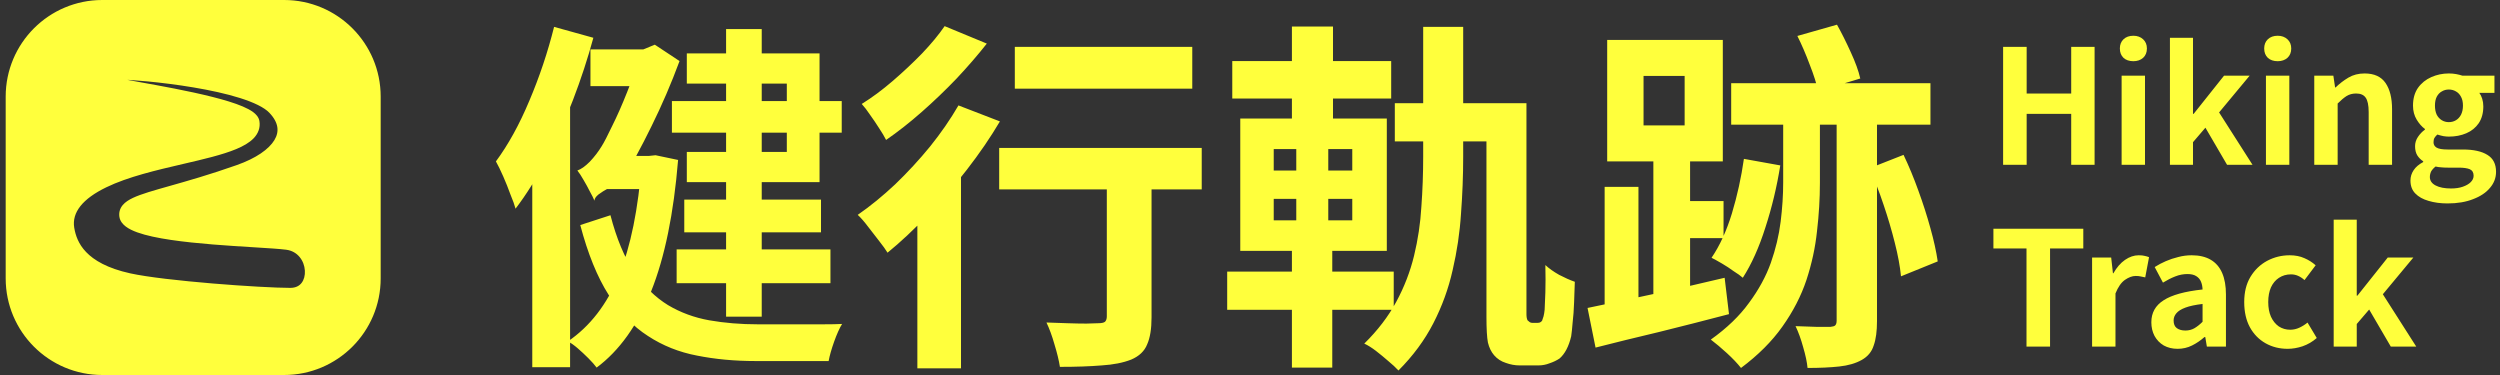 <svg width="220" height="33" viewBox="0 0 220 33" fill="none" xmlns="http://www.w3.org/2000/svg">
<rect x="0" y="0" width="220" height="33" fill="#333333" stroke="none"/>
<path fill-rule="evenodd" clip-rule="evenodd" d="M9 0.5C4.582 0.5 1 4.082 1 8.5V24.5C1 28.918 4.582 32.5 9 32.5H25C29.418 32.5 33 28.918 33 24.5V8.5C33 4.082 29.418 0.5 25 0.5H9ZM12.156 7.71C15.832 8.37 22.13 9.501 22.333 10.729C22.611 12.406 19.553 13.117 15.996 13.943C13.656 14.487 11.1 15.081 9.135 16.033C7.026 17.054 5.757 18.416 6.039 20.119C6.278 21.565 7.17 23.623 11.36 24.544C14.455 25.225 23.014 25.833 25.547 25.833C28.08 25.833 27.863 21.821 25.253 21.48C24.654 21.402 23.594 21.337 22.314 21.258C18.012 20.993 11.217 20.574 11 19C10.867 18.033 12.254 17.641 15.066 16.846C16.616 16.408 18.599 15.847 21 15C24.5 13.765 26.02 11.607 24.05 9.564C21.913 7.348 12.212 6.5 10.5 6.5C9.656 6.5 9.016 6.84 9.579 7.181C9.734 7.275 10.755 7.458 12.156 7.71Z" fill="#FFFF3C"/>
<path d="M22.333 10.729L21.84 10.811L22.333 10.729ZM12.156 7.71L12.245 7.218L12.156 7.71ZM15.996 13.943L15.883 13.456L15.996 13.943ZM9.135 16.033L9.353 16.483L9.135 16.033ZM6.039 20.119L5.546 20.2L6.039 20.119ZM11.36 24.544L11.252 25.033L11.36 24.544ZM25.253 21.48L25.318 20.985H25.318L25.253 21.48ZM22.314 21.258L22.344 20.759L22.314 21.258ZM11 19L11.495 18.932L11 19ZM15.066 16.846L15.202 17.327L15.066 16.846ZM21 15L21.166 15.472L21 15ZM24.05 9.564L24.41 9.217L24.05 9.564ZM9.579 7.181L9.32 7.609L9.32 7.609L9.579 7.181ZM1.5 8.5C1.5 4.358 4.858 1 9 1V0C4.306 0 0.5 3.806 0.5 8.5H1.5ZM1.5 24.5V8.5H0.5V24.5H1.5ZM9 32C4.858 32 1.5 28.642 1.5 24.5H0.5C0.5 29.194 4.306 33 9 33V32ZM25 32H9V33H25V32ZM32.5 24.5C32.5 28.642 29.142 32 25 32V33C29.694 33 33.5 29.194 33.5 24.5H32.5ZM32.5 8.5V24.5H33.5V8.5H32.5ZM25 1C29.142 1 32.5 4.358 32.5 8.5H33.5C33.5 3.806 29.694 0 25 0V1ZM9 1H25V0H9V1ZM22.827 10.647C22.769 10.3 22.519 10.048 22.289 9.874C22.044 9.69 21.725 9.524 21.37 9.372C20.657 9.068 19.706 8.783 18.669 8.522C16.59 7.998 14.078 7.547 12.245 7.218L12.068 8.202C13.909 8.533 16.385 8.978 18.424 9.491C19.447 9.749 20.338 10.018 20.978 10.292C21.299 10.429 21.535 10.558 21.688 10.673C21.855 10.8 21.847 10.851 21.84 10.811L22.827 10.647ZM16.109 14.43C17.872 14.021 19.574 13.627 20.796 13.116C21.406 12.861 21.948 12.557 22.321 12.169C22.713 11.761 22.926 11.249 22.827 10.647L21.84 10.811C21.879 11.047 21.814 11.253 21.6 11.476C21.367 11.718 20.974 11.958 20.41 12.194C19.284 12.664 17.677 13.039 15.883 13.456L16.109 14.43ZM9.353 16.483C11.257 15.56 13.754 14.978 16.109 14.43L15.883 13.456C13.558 13.996 10.943 14.602 8.917 15.583L9.353 16.483ZM6.532 20.037C6.31 18.693 7.277 17.488 9.353 16.483L8.917 15.583C6.775 16.62 5.205 18.139 5.546 20.2L6.532 20.037ZM11.467 24.056C9.44 23.61 8.269 22.902 7.579 22.182C6.892 21.466 6.641 20.694 6.532 20.037L5.546 20.2C5.676 20.989 5.99 21.97 6.857 22.874C7.72 23.775 9.089 24.557 11.252 25.033L11.467 24.056ZM25.547 25.333C24.303 25.333 21.547 25.183 18.706 24.946C15.86 24.709 12.978 24.388 11.467 24.056L11.252 25.033C12.837 25.381 15.783 25.706 18.623 25.942C21.469 26.18 24.259 26.333 25.547 26.333V25.333ZM25.188 21.976C26.203 22.108 26.777 22.951 26.829 23.815C26.856 24.243 26.748 24.628 26.541 24.895C26.346 25.148 26.034 25.333 25.547 25.333V26.333C26.327 26.333 26.938 26.017 27.332 25.507C27.716 25.011 27.865 24.372 27.828 23.754C27.753 22.527 26.913 21.193 25.318 20.985L25.188 21.976ZM22.283 21.757C23.574 21.837 24.611 21.901 25.188 21.976L25.318 20.985C24.697 20.904 23.615 20.837 22.344 20.759L22.283 21.757ZM10.505 19.068C10.557 19.449 10.8 19.733 11.07 19.937C11.342 20.142 11.695 20.309 12.085 20.45C12.867 20.732 13.911 20.946 15.052 21.114C17.341 21.453 20.138 21.625 22.283 21.757L22.344 20.759C20.188 20.626 17.437 20.456 15.198 20.125C14.076 19.959 13.111 19.757 12.424 19.509C12.079 19.385 11.832 19.259 11.674 19.139C11.514 19.018 11.497 18.945 11.495 18.932L10.505 19.068ZM14.93 16.365C13.543 16.757 12.444 17.066 11.717 17.405C11.352 17.576 11.025 17.778 10.8 18.046C10.557 18.337 10.452 18.684 10.505 19.068L11.495 18.932C11.482 18.833 11.5 18.768 11.567 18.689C11.653 18.586 11.824 18.459 12.14 18.312C12.776 18.015 13.776 17.73 15.202 17.327L14.93 16.365ZM20.834 14.528C18.449 15.37 16.479 15.927 14.93 16.365L15.202 17.327C16.753 16.889 18.75 16.324 21.166 15.472L20.834 14.528ZM23.69 9.911C24.131 10.368 24.343 10.796 24.403 11.179C24.462 11.556 24.382 11.939 24.148 12.327C23.665 13.129 22.542 13.926 20.834 14.528L21.166 15.472C22.958 14.839 24.345 13.939 25.005 12.843C25.342 12.282 25.491 11.665 25.391 11.024C25.291 10.389 24.954 9.782 24.41 9.217L23.69 9.911ZM10.5 7C11.32 7 14.145 7.208 17.033 7.694C18.474 7.937 19.916 8.246 21.122 8.627C22.351 9.016 23.25 9.455 23.69 9.911L24.41 9.217C23.782 8.565 22.667 8.067 21.423 7.674C20.155 7.273 18.664 6.955 17.199 6.708C14.274 6.216 11.392 6 10.5 6V7ZM9.838 6.753C9.732 6.69 9.852 6.721 9.865 6.894C9.88 7.089 9.74 7.161 9.785 7.131C9.813 7.113 9.89 7.077 10.028 7.047C10.159 7.018 10.321 7 10.5 7V6C10.038 6 9.552 6.089 9.238 6.294C9.088 6.393 8.841 6.613 8.868 6.968C8.893 7.3 9.144 7.502 9.32 7.609L9.838 6.753ZM12.245 7.218C11.542 7.092 10.942 6.984 10.497 6.896C10.275 6.852 10.098 6.814 9.97 6.782C9.905 6.766 9.859 6.754 9.828 6.744C9.787 6.731 9.803 6.732 9.838 6.753L9.32 7.609C9.394 7.653 9.476 7.681 9.525 7.697C9.585 7.716 9.655 7.735 9.73 7.753C9.881 7.79 10.076 7.832 10.303 7.877C10.758 7.967 11.369 8.076 12.068 8.202L12.245 7.218Z" fill="#FFFF3C"/>
<path d="M48.76 2.364L52.216 3.324C51.725 5.137 51.128 6.961 50.424 8.796C49.72 10.631 48.941 12.369 48.088 14.012C47.235 15.655 46.328 17.105 45.368 18.364C45.283 18.044 45.133 17.628 44.92 17.116C44.728 16.583 44.515 16.049 44.28 15.516C44.045 14.983 43.832 14.545 43.64 14.204C44.728 12.732 45.709 10.951 46.584 8.86C47.48 6.748 48.205 4.583 48.76 2.364ZM46.84 11.644L50.136 8.348L50.168 8.38V32.316H46.84V11.644ZM63.896 2.556H67.032V27.868H63.896V2.556ZM59.128 8.892H74.072V11.676H59.128V8.892ZM59.544 21.948H73.08V24.924H59.544V21.948ZM60.216 17.564H72.248V20.444H60.216V17.564ZM51.96 4.348H57.08V7.58H51.96V4.348ZM53.72 18.94C54.253 20.988 54.947 22.652 55.8 23.932C56.675 25.191 57.667 26.161 58.776 26.844C59.885 27.505 61.101 27.953 62.424 28.188C63.768 28.423 65.187 28.54 66.68 28.54C67.021 28.54 67.512 28.54 68.152 28.54C68.792 28.54 69.496 28.54 70.264 28.54C71.032 28.54 71.757 28.54 72.44 28.54C73.123 28.54 73.677 28.529 74.104 28.508C73.869 28.892 73.635 29.415 73.4 30.076C73.165 30.737 73.005 31.303 72.92 31.772H71.64H66.488C64.653 31.772 62.936 31.612 61.336 31.292C59.757 30.993 58.317 30.417 57.016 29.564C55.715 28.732 54.563 27.527 53.56 25.948C52.557 24.369 51.725 22.321 51.064 19.804L53.72 18.94ZM60.44 4.7H72.12V16.028H60.44V13.372H69.24V7.356H60.44V4.7ZM53.88 13.724H57.112V16.636H52.92L53.88 13.724ZM56.472 13.724H57.08L57.688 13.66L59.672 14.076C59.288 18.791 58.499 22.641 57.304 25.628C56.109 28.615 54.509 30.855 52.504 32.348C52.333 32.113 52.088 31.836 51.768 31.516C51.469 31.217 51.16 30.929 50.84 30.652C50.52 30.375 50.232 30.172 49.976 30.044C51.917 28.721 53.411 26.791 54.456 24.252C55.501 21.692 56.173 18.385 56.472 14.332V13.724ZM52.312 17.66C52.227 17.447 52.088 17.169 51.896 16.828C51.725 16.487 51.544 16.156 51.352 15.836C51.16 15.495 50.979 15.217 50.808 15.004C51.128 14.897 51.491 14.641 51.896 14.236C52.301 13.809 52.653 13.351 52.952 12.86C53.165 12.519 53.475 11.921 53.88 11.068C54.307 10.215 54.744 9.223 55.192 8.092C55.661 6.94 56.056 5.767 56.376 4.572V4.444L57.624 3.932L59.8 5.372C59.075 7.335 58.253 9.244 57.336 11.1C56.44 12.935 55.576 14.524 54.744 15.868V15.932C54.744 15.932 54.616 15.996 54.36 16.124C54.125 16.231 53.848 16.38 53.528 16.572C53.208 16.743 52.92 16.924 52.664 17.116C52.429 17.308 52.312 17.489 52.312 17.66ZM89.304 4.124H104.92V7.804H89.304V4.124ZM97.4 14.108H101.336V27.932C101.336 28.935 101.208 29.724 100.952 30.3C100.717 30.897 100.248 31.345 99.544 31.644C98.84 31.921 97.976 32.092 96.952 32.156C95.928 32.241 94.701 32.284 93.272 32.284C93.187 31.729 93.027 31.068 92.792 30.3C92.579 29.553 92.344 28.913 92.088 28.38C92.707 28.401 93.325 28.423 93.944 28.444C94.563 28.465 95.117 28.476 95.608 28.476C96.099 28.455 96.44 28.444 96.632 28.444C96.931 28.444 97.133 28.401 97.24 28.316C97.347 28.209 97.4 28.049 97.4 27.836V14.108ZM87.928 13.02H105.752V16.668H87.928V13.02ZM80.728 16.796L84.088 13.404L84.568 13.596V32.412H80.728V16.796ZM84.344 9.276L87.992 10.684C87.16 12.092 86.189 13.511 85.08 14.94C83.992 16.348 82.84 17.681 81.624 18.94C80.429 20.199 79.256 21.297 78.104 22.236C77.933 21.959 77.688 21.617 77.368 21.212C77.048 20.785 76.717 20.359 76.376 19.932C76.056 19.505 75.757 19.164 75.48 18.908C76.589 18.14 77.688 17.244 78.776 16.22C79.864 15.175 80.888 14.065 81.848 12.892C82.808 11.697 83.64 10.492 84.344 9.276ZM83.128 2.3L86.84 3.836C86.051 4.839 85.165 5.863 84.184 6.908C83.203 7.932 82.179 8.913 81.112 9.852C80.045 10.791 79 11.612 77.976 12.316C77.827 12.017 77.624 11.676 77.368 11.292C77.112 10.887 76.845 10.492 76.568 10.108C76.312 9.724 76.067 9.404 75.832 9.148C76.728 8.593 77.635 7.921 78.552 7.132C79.469 6.343 80.333 5.532 81.144 4.7C81.955 3.847 82.616 3.047 83.128 2.3ZM122.744 9.084H133.432V12.444H122.744V9.084ZM125.24 2.364H128.76V13.788C128.76 15.452 128.696 17.127 128.568 18.812C128.461 20.476 128.216 22.129 127.832 23.772C127.469 25.393 126.904 26.951 126.136 28.444C125.368 29.937 124.344 31.324 123.064 32.604C122.829 32.348 122.531 32.071 122.168 31.772C121.827 31.473 121.464 31.175 121.08 30.876C120.717 30.599 120.376 30.385 120.056 30.236C121.229 29.084 122.168 27.857 122.872 26.556C123.576 25.255 124.099 23.9 124.44 22.492C124.781 21.084 124.995 19.655 125.08 18.204C125.187 16.732 125.24 15.26 125.24 13.788V2.364ZM108.44 5.372H122.424V8.668H108.44V5.372ZM107.992 23.9H122.648V27.26H107.992V23.9ZM113.688 2.332H117.304V11.708H113.688V2.332ZM114.072 11.708H116.888V20.604H117.24V32.348H113.688V20.604H114.072V11.708ZM112.088 17.5V19.388H119V17.5H112.088ZM112.088 13.116V15.004H119V13.116H112.088ZM109.144 10.428H122.04V22.076H109.144V10.428ZM130.808 9.084H134.328V27.644C134.328 27.879 134.36 28.06 134.424 28.188C134.488 28.252 134.552 28.305 134.616 28.348C134.68 28.391 134.755 28.412 134.84 28.412C134.904 28.412 134.968 28.412 135.032 28.412C135.117 28.412 135.203 28.412 135.288 28.412C135.352 28.412 135.427 28.401 135.512 28.38C135.597 28.337 135.661 28.284 135.704 28.22C135.747 28.113 135.789 27.985 135.832 27.836C135.875 27.665 135.907 27.473 135.928 27.26C135.949 26.94 135.971 26.428 135.992 25.724C136.013 25.02 136.013 24.22 135.992 23.324C136.312 23.623 136.717 23.911 137.208 24.188C137.699 24.444 138.157 24.647 138.584 24.796C138.563 25.372 138.541 25.98 138.52 26.62C138.499 27.26 138.456 27.847 138.392 28.38C138.349 28.913 138.307 29.319 138.264 29.596C138.051 30.492 137.709 31.143 137.24 31.548C136.984 31.719 136.696 31.857 136.376 31.964C136.056 32.092 135.725 32.156 135.384 32.156C135.128 32.156 134.84 32.156 134.52 32.156C134.2 32.156 133.933 32.156 133.72 32.156C133.315 32.156 132.909 32.081 132.504 31.932C132.099 31.804 131.757 31.58 131.48 31.26C131.224 30.961 131.043 30.588 130.936 30.14C130.851 29.692 130.808 28.935 130.808 27.868V9.084ZM144.632 6.684V11.036H148.248V6.684H144.632ZM141.432 3.516H151.608V14.204H141.432V3.516ZM145.496 12.764H148.728V27.452H145.496V12.764ZM141.208 16.444H144.184V28.316H141.208V16.444ZM139.704 27.1C140.749 26.887 141.923 26.641 143.224 26.364C144.547 26.087 145.933 25.788 147.384 25.468C148.856 25.127 150.317 24.785 151.768 24.444L152.152 27.644C150.125 28.177 148.077 28.7 146.008 29.212C143.939 29.703 142.072 30.161 140.408 30.588L139.704 27.1ZM146.84 17.692H151.672V20.956H146.84V17.692ZM152.344 7.324H169.88V10.972H152.344V7.324ZM161.624 9.788H165.176V28.252C165.176 29.148 165.08 29.863 164.888 30.396C164.717 30.951 164.365 31.377 163.832 31.676C163.299 31.975 162.637 32.167 161.848 32.252C161.059 32.337 160.131 32.38 159.064 32.38C159.021 31.889 158.893 31.281 158.68 30.556C158.488 29.852 158.264 29.233 158.008 28.7C158.669 28.721 159.288 28.743 159.864 28.764C160.461 28.764 160.867 28.764 161.08 28.764C161.293 28.743 161.432 28.7 161.496 28.636C161.581 28.551 161.624 28.412 161.624 28.22V9.788ZM153.464 13.98L156.664 14.556C156.365 16.433 155.928 18.257 155.352 20.028C154.797 21.777 154.136 23.249 153.368 24.444C153.176 24.273 152.909 24.081 152.568 23.868C152.248 23.633 151.907 23.409 151.544 23.196C151.181 22.983 150.872 22.812 150.616 22.684C151.341 21.617 151.939 20.316 152.408 18.78C152.877 17.223 153.229 15.623 153.464 13.98ZM164.504 14.812L167.512 13.628C167.981 14.609 168.419 15.665 168.824 16.796C169.229 17.905 169.581 19.004 169.88 20.092C170.179 21.159 170.392 22.129 170.52 23.004L167.288 24.316C167.203 23.441 167.021 22.46 166.744 21.372C166.467 20.263 166.136 19.143 165.752 18.012C165.368 16.86 164.952 15.793 164.504 14.812ZM156.92 8.7H160.152V16.092C160.152 17.479 160.067 18.897 159.896 20.348C159.747 21.777 159.437 23.207 158.968 24.636C158.499 26.044 157.795 27.409 156.856 28.732C155.939 30.033 154.723 31.249 153.208 32.38C152.888 31.975 152.472 31.537 151.96 31.068C151.469 30.62 151 30.225 150.552 29.884C151.96 28.881 153.08 27.804 153.912 26.652C154.765 25.5 155.405 24.327 155.832 23.132C156.259 21.916 156.547 20.711 156.696 19.516C156.845 18.321 156.92 17.169 156.92 16.06V8.7ZM158.168 3.164L161.656 2.172C162.061 2.897 162.467 3.708 162.872 4.604C163.277 5.479 163.555 6.247 163.704 6.908L159.992 8.028C159.864 7.388 159.619 6.609 159.256 5.692C158.915 4.775 158.552 3.932 158.168 3.164Z" fill="#FFFF3C"/>
<path d="M176.274 14.5V4.126H178.346V8.228H182.266V4.126H184.324V14.5H182.266V10.02H178.346V14.5H176.274ZM186.702 14.5V6.66H188.76V14.5H186.702ZM187.738 5.386C187.374 5.386 187.084 5.288 186.87 5.092C186.655 4.887 186.548 4.611 186.548 4.266C186.548 3.93 186.655 3.659 186.87 3.454C187.084 3.249 187.374 3.146 187.738 3.146C188.083 3.146 188.368 3.249 188.592 3.454C188.816 3.659 188.928 3.93 188.928 4.266C188.928 4.611 188.816 4.887 188.592 5.092C188.368 5.288 188.083 5.386 187.738 5.386ZM190.954 14.5V3.328H192.984V10.02H193.04L195.714 6.66H197.968L195.28 9.894L198.22 14.5H195.98L194.076 11.238L192.984 12.512V14.5H190.954ZM199.403 14.5V6.66H201.461V14.5H199.403ZM200.439 5.386C200.075 5.386 199.786 5.288 199.571 5.092C199.356 4.887 199.249 4.611 199.249 4.266C199.249 3.93 199.356 3.659 199.571 3.454C199.786 3.249 200.075 3.146 200.439 3.146C200.784 3.146 201.069 3.249 201.293 3.454C201.517 3.659 201.629 3.93 201.629 4.266C201.629 4.611 201.517 4.887 201.293 5.092C201.069 5.288 200.784 5.386 200.439 5.386ZM203.655 14.5V6.66H205.335L205.489 7.696H205.531C205.876 7.36 206.254 7.071 206.665 6.828C207.075 6.585 207.547 6.464 208.079 6.464C208.928 6.464 209.544 6.744 209.927 7.304C210.309 7.855 210.501 8.625 210.501 9.614V14.5H208.443V9.866C208.443 9.259 208.354 8.835 208.177 8.592C208.009 8.349 207.729 8.228 207.337 8.228C207.019 8.228 206.739 8.303 206.497 8.452C206.263 8.601 206.002 8.821 205.713 9.11V14.5H203.655ZM215.382 17.902C214.766 17.902 214.21 17.827 213.716 17.678C213.221 17.538 212.829 17.319 212.54 17.02C212.26 16.731 212.12 16.353 212.12 15.886C212.12 15.559 212.213 15.256 212.4 14.976C212.586 14.696 212.866 14.458 213.24 14.262V14.192C213.034 14.061 212.862 13.889 212.722 13.674C212.591 13.459 212.526 13.189 212.526 12.862C212.526 12.573 212.61 12.302 212.778 12.05C212.955 11.789 213.16 11.574 213.394 11.406V11.35C213.123 11.154 212.88 10.879 212.666 10.524C212.451 10.169 212.344 9.759 212.344 9.292C212.344 8.676 212.488 8.158 212.778 7.738C213.076 7.318 213.468 7.001 213.954 6.786C214.439 6.571 214.952 6.464 215.494 6.464C215.727 6.464 215.942 6.483 216.138 6.52C216.343 6.557 216.53 6.604 216.698 6.66H219.512V8.172H218.182C218.284 8.312 218.368 8.485 218.434 8.69C218.499 8.895 218.532 9.119 218.532 9.362C218.532 9.95 218.396 10.445 218.126 10.846C217.855 11.238 217.491 11.532 217.034 11.728C216.576 11.924 216.063 12.022 215.494 12.022C215.354 12.022 215.195 12.008 215.018 11.98C214.84 11.943 214.663 11.896 214.486 11.84C214.383 11.933 214.299 12.031 214.234 12.134C214.178 12.227 214.15 12.358 214.15 12.526C214.15 12.722 214.238 12.876 214.416 12.988C214.602 13.1 214.924 13.156 215.382 13.156H216.726C217.668 13.156 218.392 13.315 218.896 13.632C219.4 13.94 219.652 14.435 219.652 15.116C219.652 15.648 219.474 16.119 219.12 16.53C218.774 16.95 218.28 17.281 217.636 17.524C217.001 17.776 216.25 17.902 215.382 17.902ZM215.494 10.748C215.727 10.748 215.937 10.692 216.124 10.58C216.31 10.468 216.46 10.305 216.572 10.09C216.684 9.866 216.74 9.6 216.74 9.292C216.74 8.984 216.684 8.727 216.572 8.522C216.46 8.307 216.31 8.149 216.124 8.046C215.937 7.934 215.727 7.878 215.494 7.878C215.27 7.878 215.064 7.934 214.878 8.046C214.691 8.149 214.542 8.307 214.43 8.522C214.327 8.727 214.276 8.984 214.276 9.292C214.276 9.6 214.327 9.866 214.43 10.09C214.542 10.305 214.691 10.468 214.878 10.58C215.064 10.692 215.27 10.748 215.494 10.748ZM215.69 16.586C216.091 16.586 216.436 16.535 216.726 16.432C217.024 16.329 217.258 16.194 217.426 16.026C217.594 15.858 217.678 15.671 217.678 15.466C217.678 15.186 217.566 14.995 217.342 14.892C217.118 14.799 216.796 14.752 216.376 14.752H215.41C215.176 14.752 214.976 14.743 214.808 14.724C214.64 14.715 214.481 14.691 214.332 14.654C214.154 14.794 214.024 14.939 213.94 15.088C213.865 15.247 213.828 15.41 213.828 15.578C213.828 15.895 213.996 16.143 214.332 16.32C214.668 16.497 215.12 16.586 215.69 16.586ZM178.332 30.5V21.862H175.42V20.126H183.33V21.862H180.404V30.5H178.332ZM184.104 30.5V22.66H185.784L185.938 24.046H185.98C186.269 23.533 186.61 23.141 187.002 22.87C187.394 22.599 187.795 22.464 188.206 22.464C188.43 22.464 188.607 22.483 188.738 22.52C188.878 22.548 189.004 22.585 189.116 22.632L188.78 24.41C188.631 24.373 188.495 24.345 188.374 24.326C188.262 24.298 188.117 24.284 187.94 24.284C187.641 24.284 187.324 24.401 186.988 24.634C186.661 24.867 186.386 25.264 186.162 25.824V30.5H184.104ZM191.628 30.696C191.17 30.696 190.764 30.598 190.41 30.402C190.064 30.197 189.794 29.917 189.598 29.562C189.411 29.207 189.318 28.806 189.318 28.358C189.318 27.527 189.677 26.883 190.396 26.426C191.114 25.959 192.258 25.642 193.826 25.474C193.816 25.213 193.77 24.984 193.686 24.788C193.602 24.583 193.462 24.419 193.266 24.298C193.079 24.177 192.822 24.116 192.496 24.116C192.132 24.116 191.772 24.186 191.418 24.326C191.063 24.466 190.704 24.648 190.34 24.872L189.612 23.5C189.92 23.304 190.246 23.131 190.592 22.982C190.937 22.833 191.301 22.711 191.684 22.618C192.066 22.515 192.463 22.464 192.874 22.464C193.536 22.464 194.092 22.595 194.54 22.856C194.988 23.117 195.324 23.505 195.548 24.018C195.772 24.531 195.884 25.166 195.884 25.922V30.5H194.204L194.064 29.66H193.994C193.658 29.959 193.294 30.206 192.902 30.402C192.51 30.598 192.085 30.696 191.628 30.696ZM192.314 29.086C192.603 29.086 192.864 29.021 193.098 28.89C193.34 28.75 193.583 28.559 193.826 28.316V26.748C193.191 26.823 192.687 26.93 192.314 27.07C191.94 27.21 191.674 27.378 191.516 27.574C191.357 27.761 191.278 27.971 191.278 28.204C191.278 28.512 191.371 28.736 191.558 28.876C191.754 29.016 192.006 29.086 192.314 29.086ZM201.313 30.696C200.594 30.696 199.946 30.533 199.367 30.206C198.788 29.879 198.331 29.413 197.995 28.806C197.659 28.19 197.491 27.448 197.491 26.58C197.491 25.712 197.673 24.975 198.037 24.368C198.41 23.752 198.9 23.281 199.507 22.954C200.123 22.627 200.786 22.464 201.495 22.464C201.98 22.464 202.41 22.548 202.783 22.716C203.156 22.875 203.488 23.085 203.777 23.346L202.797 24.648C202.61 24.48 202.419 24.354 202.223 24.27C202.027 24.186 201.822 24.144 201.607 24.144C201.206 24.144 200.851 24.247 200.543 24.452C200.244 24.648 200.011 24.928 199.843 25.292C199.684 25.656 199.605 26.085 199.605 26.58C199.605 27.075 199.684 27.504 199.843 27.868C200.011 28.232 200.24 28.517 200.529 28.722C200.828 28.918 201.164 29.016 201.537 29.016C201.817 29.016 202.088 28.955 202.349 28.834C202.61 28.713 202.848 28.563 203.063 28.386L203.875 29.744C203.502 30.071 203.086 30.313 202.629 30.472C202.181 30.621 201.742 30.696 201.313 30.696ZM205.364 30.5V19.328H207.394V26.02H207.45L210.124 22.66H212.378L209.69 25.894L212.63 30.5H210.39L208.486 27.238L207.394 28.512V30.5H205.364Z" fill="#FFFF3C"/>
</svg>
